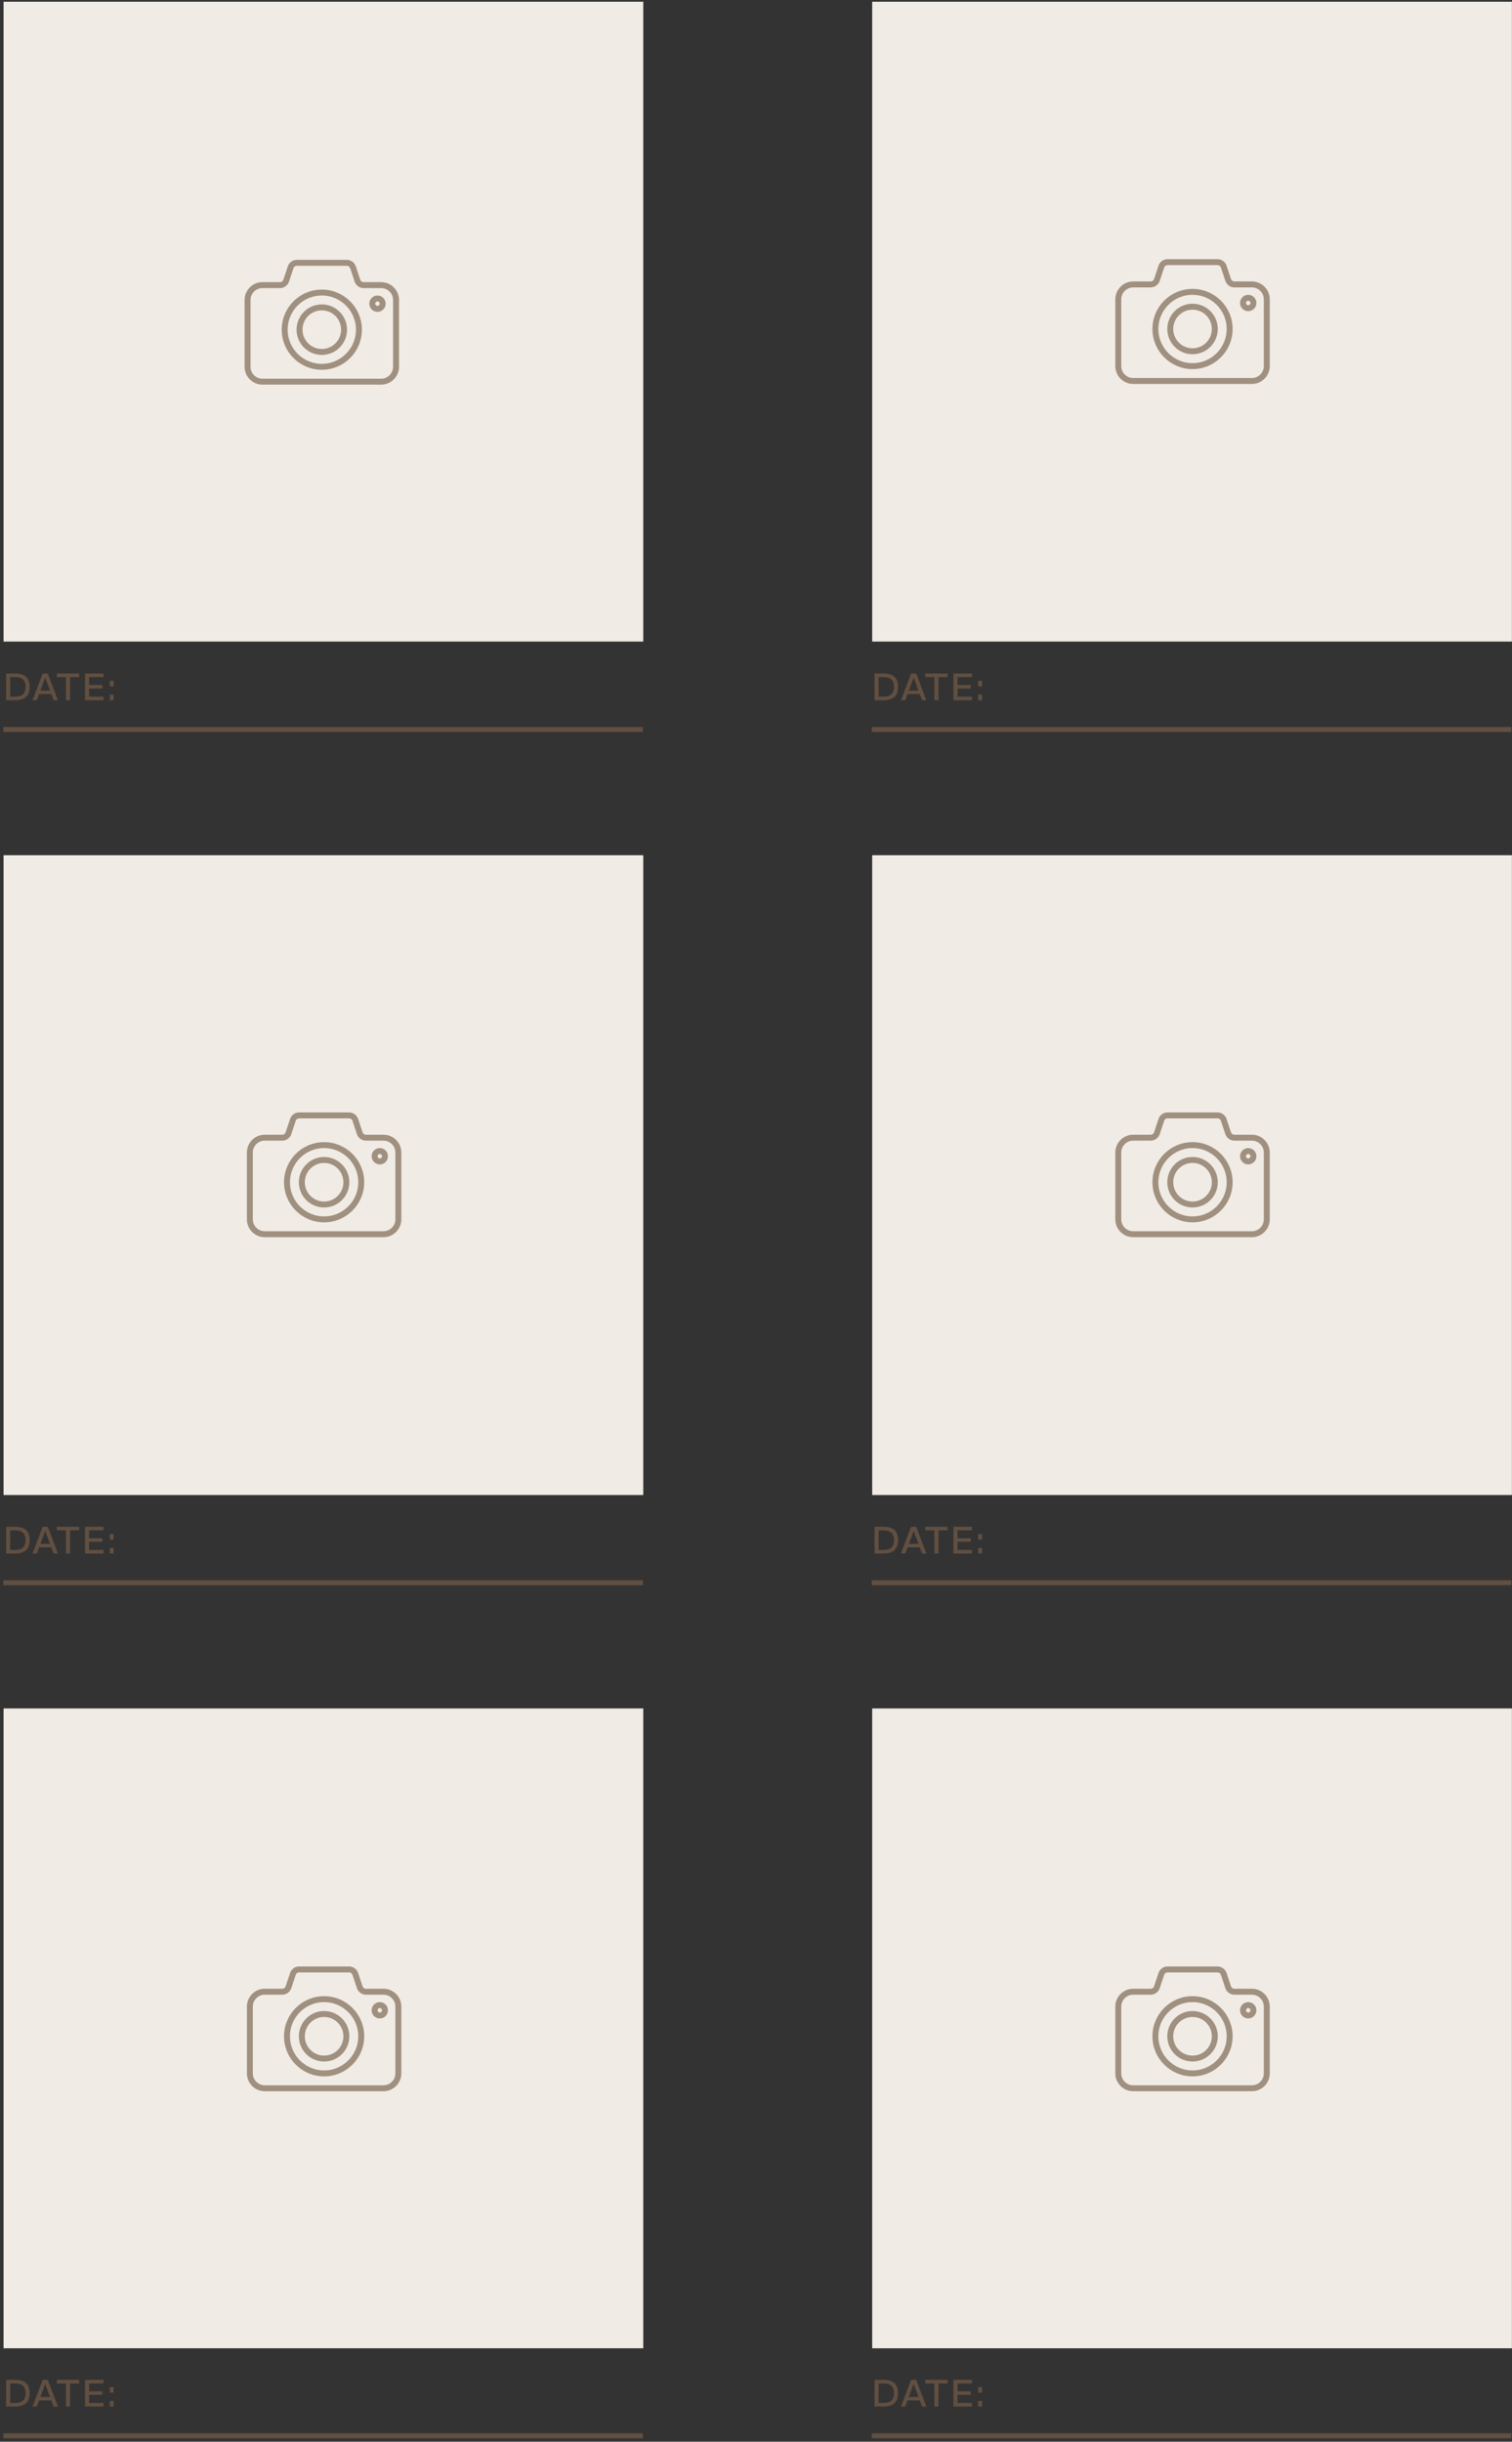 <svg width="397" height="641" viewBox="0 0 397 641" fill="none" xmlns="http://www.w3.org/2000/svg">
<rect x="0" y="0" width="397" height="641" fill="#333333" stroke="none"/>
<rect x="0.934" y="0.458" width="167.969" height="167.969" fill="#F1EBE5"/>
<path d="M84.495 80.697C81.265 80.697 78.646 83.316 78.646 86.546C78.646 89.775 81.265 92.394 84.495 92.394C87.725 92.394 90.343 89.775 90.343 86.546C90.343 83.316 87.725 80.697 84.495 80.697ZM100.091 74.848H95.412C94.724 74.817 94.12 74.381 93.874 73.737L92.663 70.109C92.415 69.467 91.811 69.031 91.123 69H77.867C77.223 69 76.529 69.499 76.328 70.107L75.116 73.737C74.869 74.38 74.266 74.817 73.578 74.848H68.899C66.754 74.848 65 76.603 65 78.748V96.293C65 98.437 66.754 100.192 68.899 100.192H100.091C102.235 100.192 103.99 98.437 103.99 96.293V78.748C103.99 76.603 102.235 74.848 100.091 74.848ZM84.495 96.293C79.11 96.293 74.747 91.93 74.747 86.546C74.747 81.162 79.112 76.798 84.495 76.798C89.878 76.798 94.242 81.162 94.242 86.546C94.242 91.929 89.878 96.293 84.495 96.293ZM99.116 81.087C98.362 81.087 97.751 80.476 97.751 79.722C97.751 78.969 98.362 78.358 99.116 78.358C99.87 78.358 100.481 78.969 100.481 79.722C100.481 80.476 99.87 81.087 99.116 81.087Z" stroke="#A0907F" stroke-width="1.56"/>
<path d="M0.881 191.507H168.796" stroke="#614F41" stroke-width="1.3"/>
<path d="M3.99 183.832H1.609V176.814H3.99C6.475 176.814 7.785 177.906 7.785 180.318C7.785 182.751 6.454 183.832 3.99 183.832ZM2.68 177.76V182.886H3.99C5.768 182.886 6.714 182.085 6.714 180.318C6.714 178.529 5.726 177.76 3.99 177.76H2.68ZM15.216 183.832H14.073L13.47 182.21H10.278L9.675 183.832H8.531L11.203 176.814H12.544L15.216 183.832ZM11.879 177.895L10.61 181.305H13.137L11.879 177.895ZM14.93 176.814H20.783V177.76H18.392V183.832H17.321V177.76H14.93V176.814ZM27.183 176.814V177.76H23.399V179.829H26.871V180.765H23.399V182.886H27.183V183.832H22.328V176.814H27.183ZM29.847 180.193H28.818V178.727H29.847V180.193ZM29.847 183.832H28.818V182.356H29.847V183.832Z" fill="#614F41"/>
<rect x="0.934" y="224.507" width="167.969" height="167.969" fill="#F1EBE5"/>
<path d="M85.098 304.513C81.868 304.513 79.25 307.132 79.25 310.362C79.25 313.592 81.868 316.21 85.098 316.21C88.328 316.21 90.947 313.592 90.947 310.362C90.947 307.132 88.328 304.513 85.098 304.513ZM100.694 298.665H96.016C95.328 298.633 94.723 298.197 94.478 297.554L93.267 293.926C93.019 293.283 92.415 292.848 91.727 292.816H78.47C77.827 292.816 77.133 293.316 76.932 293.924L75.719 297.554C75.473 298.197 74.869 298.633 74.181 298.665H69.502C67.358 298.665 65.603 300.42 65.603 302.564V320.109C65.603 322.254 67.358 324.008 69.502 324.008H100.694C102.839 324.008 104.593 322.254 104.593 320.109V302.564C104.593 300.42 102.839 298.665 100.694 298.665ZM85.098 320.109C79.714 320.109 75.351 315.746 75.351 310.362C75.351 304.978 79.715 300.614 85.098 300.614C90.482 300.614 94.846 304.978 94.846 310.362C94.846 315.745 90.482 320.109 85.098 320.109ZM99.72 304.903C98.966 304.903 98.355 304.293 98.355 303.539C98.355 302.785 98.966 302.174 99.72 302.174C100.473 302.174 101.084 302.785 101.084 303.539C101.084 304.293 100.473 304.903 99.72 304.903Z" stroke="#A0907F" stroke-width="1.56"/>
<path d="M0.881 415.503H168.796" stroke="#614F41" stroke-width="1.3"/>
<path d="M3.99 407.828H1.609V400.81H3.99C6.475 400.81 7.785 401.902 7.785 404.314C7.785 406.747 6.454 407.828 3.99 407.828ZM2.68 401.756V406.882H3.99C5.768 406.882 6.714 406.081 6.714 404.314C6.714 402.526 5.726 401.756 3.99 401.756H2.68ZM15.216 407.828H14.073L13.47 406.206H10.278L9.675 407.828H8.531L11.203 400.81H12.544L15.216 407.828ZM11.879 401.891L10.61 405.302H13.137L11.879 401.891ZM14.93 400.81H20.783V401.756H18.392V407.828H17.321V401.756H14.93V400.81ZM27.183 400.81V401.756H23.399V403.825H26.871V404.761H23.399V406.882H27.183V407.828H22.328V400.81H27.183ZM29.847 404.189H28.818V402.723H29.847V404.189ZM29.847 407.828H28.818V406.352H29.847V407.828Z" fill="#614F41"/>
<rect x="0.934" y="448.504" width="167.969" height="167.969" fill="#F1EBE5"/>
<path d="M85.099 528.716C81.869 528.716 79.251 531.335 79.251 534.565C79.251 537.795 81.869 540.414 85.099 540.414C88.329 540.414 90.948 537.795 90.948 534.565C90.948 531.335 88.329 528.716 85.099 528.716ZM100.695 522.868H96.016C95.329 522.837 94.724 522.4 94.478 521.757L93.268 518.129C93.02 517.486 92.416 517.051 91.728 517.02H78.471C77.828 517.02 77.134 517.519 76.933 518.127L75.72 521.757C75.474 522.4 74.87 522.836 74.182 522.868H69.504C67.359 522.868 65.605 524.623 65.605 526.767V544.313C65.605 546.457 67.359 548.211 69.504 548.211H100.695C102.84 548.211 104.594 546.457 104.594 544.313V526.767C104.594 524.623 102.84 522.868 100.695 522.868ZM85.099 544.313C79.715 544.313 75.352 539.949 75.352 534.565C75.352 529.182 79.716 524.818 85.099 524.818C90.483 524.818 94.847 529.182 94.847 534.565C94.847 539.948 90.483 544.313 85.099 544.313ZM99.721 529.107C98.967 529.107 98.356 528.496 98.356 527.742C98.356 526.988 98.967 526.377 99.721 526.377C100.474 526.377 101.085 526.988 101.085 527.742C101.085 528.496 100.474 529.107 99.721 529.107Z" stroke="#A0907F" stroke-width="1.56"/>
<path d="M0.881 639.446H168.796" stroke="#614F41" stroke-width="1.3"/>
<path d="M3.99 631.771H1.609V624.753H3.99C6.475 624.753 7.785 625.845 7.785 628.257C7.785 630.69 6.454 631.771 3.99 631.771ZM2.68 625.699V630.825H3.99C5.768 630.825 6.714 630.024 6.714 628.257C6.714 626.468 5.726 625.699 3.99 625.699H2.68ZM15.216 631.771H14.073L13.47 630.149H10.278L9.675 631.771H8.531L11.203 624.753H12.544L15.216 631.771ZM11.879 625.834L10.61 629.244H13.137L11.879 625.834ZM14.93 624.753H20.783V625.699H18.392V631.771H17.321V625.699H14.93V624.753ZM27.183 624.753V625.699H23.399V627.768H26.871V628.704H23.399V630.825H27.183V631.771H22.328V624.753H27.183ZM29.847 628.132H28.818V626.666H29.847V628.132ZM29.847 631.771H28.818V630.295H29.847V631.771Z" fill="#614F41"/>
<rect x="229.007" y="0.458" width="167.969" height="167.969" fill="#F1EBE5"/>
<path d="M313.119 80.518C309.889 80.518 307.27 83.136 307.27 86.366C307.27 89.596 309.889 92.215 313.119 92.215C316.349 92.215 318.967 89.596 318.967 86.366C318.967 83.136 316.349 80.518 313.119 80.518ZM328.715 74.669H324.036C323.348 74.638 322.744 74.201 322.498 73.558L321.287 69.93C321.039 69.287 320.435 68.852 319.747 68.821H306.491C305.847 68.821 305.153 69.32 304.952 69.928L303.74 73.558C303.493 74.201 302.89 74.638 302.202 74.669H297.523C295.379 74.669 293.624 76.424 293.624 78.568V96.114C293.624 98.258 295.379 100.013 297.523 100.013H328.715C330.859 100.013 332.614 98.258 332.614 96.114V78.568C332.614 76.424 330.859 74.669 328.715 74.669ZM313.119 96.114C307.734 96.114 303.371 91.751 303.371 86.366C303.371 80.983 307.735 76.619 313.119 76.619C318.502 76.619 322.866 80.983 322.866 86.366C322.866 91.75 318.502 96.114 313.119 96.114ZM327.74 80.908C326.986 80.908 326.375 80.297 326.375 79.543C326.375 78.789 326.986 78.179 327.74 78.179C328.494 78.179 329.105 78.789 329.105 79.543C329.105 80.297 328.494 80.908 327.74 80.908Z" stroke="#A0907F" stroke-width="1.56"/>
<path d="M228.902 191.507H396.818" stroke="#614F41" stroke-width="1.3"/>
<path d="M232.011 183.832H229.63V176.814H232.011C234.496 176.814 235.806 177.906 235.806 180.318C235.806 182.751 234.475 183.832 232.011 183.832ZM230.701 177.76V182.886H232.011C233.789 182.886 234.735 182.085 234.735 180.318C234.735 178.529 233.747 177.76 232.011 177.76H230.701ZM243.238 183.832H242.094L241.491 182.21H238.299L237.696 183.832H236.552L239.225 176.814H240.566L243.238 183.832ZM239.9 177.895L238.632 181.305H241.158L239.9 177.895ZM242.951 176.814H248.805V177.76H246.414V183.832H245.343V177.76H242.951V176.814ZM255.205 176.814V177.76H251.42V179.829H254.893V180.765H251.42V182.886H255.205V183.832H250.349V176.814H255.205ZM257.869 180.193H256.839V178.727H257.869V180.193ZM257.869 183.832H256.839V182.356H257.869V183.832Z" fill="#614F41"/>
<rect x="229.007" y="224.507" width="167.969" height="167.969" fill="#F1EBE5"/>
<path d="M313.119 304.513C309.889 304.513 307.27 307.132 307.27 310.362C307.27 313.592 309.889 316.21 313.119 316.21C316.349 316.21 318.967 313.592 318.967 310.362C318.967 307.132 316.349 304.513 313.119 304.513ZM328.715 298.665H324.036C323.348 298.633 322.744 298.197 322.498 297.554L321.287 293.926C321.039 293.283 320.435 292.848 319.747 292.816H306.491C305.847 292.816 305.153 293.316 304.952 293.924L303.74 297.554C303.493 298.197 302.89 298.633 302.202 298.665H297.523C295.379 298.665 293.624 300.42 293.624 302.564V320.109C293.624 322.254 295.379 324.008 297.523 324.008H328.715C330.859 324.008 332.614 322.254 332.614 320.109V302.564C332.614 300.42 330.859 298.665 328.715 298.665ZM313.119 320.109C307.734 320.109 303.371 315.746 303.371 310.362C303.371 304.978 307.735 300.614 313.119 300.614C318.502 300.614 322.866 304.978 322.866 310.362C322.866 315.745 318.502 320.109 313.119 320.109ZM327.74 304.903C326.986 304.903 326.375 304.293 326.375 303.539C326.375 302.785 326.986 302.174 327.74 302.174C328.494 302.174 329.105 302.785 329.105 303.539C329.105 304.293 328.494 304.903 327.74 304.903Z" stroke="#A0907F" stroke-width="1.56"/>
<path d="M228.902 415.504H396.818" stroke="#614F41" stroke-width="1.3"/>
<path d="M232.011 407.829H229.63V400.811H232.011C234.496 400.811 235.806 401.903 235.806 404.315C235.806 406.748 234.475 407.829 232.011 407.829ZM230.701 401.757V406.883H232.011C233.789 406.883 234.735 406.082 234.735 404.315C234.735 402.527 233.747 401.757 232.011 401.757H230.701ZM243.238 407.829H242.094L241.491 406.207H238.299L237.696 407.829H236.552L239.225 400.811H240.566L243.238 407.829ZM239.9 401.892L238.632 405.303H241.158L239.9 401.892ZM242.951 400.811H248.805V401.757H246.414V407.829H245.343V401.757H242.951V400.811ZM255.205 400.811V401.757H251.42V403.826H254.893V404.762H251.42V406.883H255.205V407.829H250.349V400.811H255.205ZM257.869 404.19H256.839V402.724H257.869V404.19ZM257.869 407.829H256.839V406.353H257.869V407.829Z" fill="#614F41"/>
<rect x="229.007" y="448.505" width="167.969" height="167.969" fill="#F1EBE5"/>
<path d="M313.119 528.717C309.889 528.717 307.27 531.336 307.27 534.566C307.27 537.796 309.889 540.414 313.119 540.414C316.349 540.414 318.967 537.796 318.967 534.566C318.967 531.336 316.349 528.717 313.119 528.717ZM328.715 522.869H324.036C323.348 522.838 322.744 522.401 322.498 521.758L321.287 518.13C321.039 517.487 320.435 517.052 319.747 517.021H306.491C305.847 517.021 305.153 517.52 304.952 518.128L303.74 521.758C303.493 522.401 302.89 522.837 302.202 522.869H297.523C295.379 522.869 293.624 524.624 293.624 526.768V544.313C293.624 546.458 295.379 548.212 297.523 548.212H328.715C330.859 548.212 332.614 546.458 332.614 544.313V526.768C332.614 524.624 330.859 522.869 328.715 522.869ZM313.119 544.313C307.734 544.313 303.371 539.95 303.371 534.566C303.371 529.183 307.735 524.819 313.119 524.819C318.502 524.819 322.866 529.183 322.866 534.566C322.866 539.949 318.502 544.313 313.119 544.313ZM327.74 529.108C326.986 529.108 326.375 528.497 326.375 527.743C326.375 526.989 326.986 526.378 327.74 526.378C328.494 526.378 329.105 526.989 329.105 527.743C329.105 528.497 328.494 529.108 327.74 529.108Z" stroke="#A0907F" stroke-width="1.56"/>
<path d="M228.902 639.447H396.818" stroke="#614F41" stroke-width="1.3"/>
<path d="M232.011 631.772H229.63V624.754H232.011C234.496 624.754 235.806 625.846 235.806 628.258C235.806 630.691 234.475 631.772 232.011 631.772ZM230.701 625.7V630.826H232.011C233.789 630.826 234.735 630.025 234.735 628.258C234.735 626.469 233.747 625.7 232.011 625.7H230.701ZM243.238 631.772H242.094L241.491 630.15H238.299L237.696 631.772H236.552L239.225 624.754H240.566L243.238 631.772ZM239.9 625.835L238.632 629.245H241.158L239.9 625.835ZM242.951 624.754H248.805V625.7H246.414V631.772H245.343V625.7H242.951V624.754ZM255.205 624.754V625.7H251.42V627.769H254.893V628.705H251.42V630.826H255.205V631.772H250.349V624.754H255.205ZM257.869 628.133H256.839V626.667H257.869V628.133ZM257.869 631.772H256.839V630.296H257.869V631.772Z" fill="#614F41"/>
</svg>
